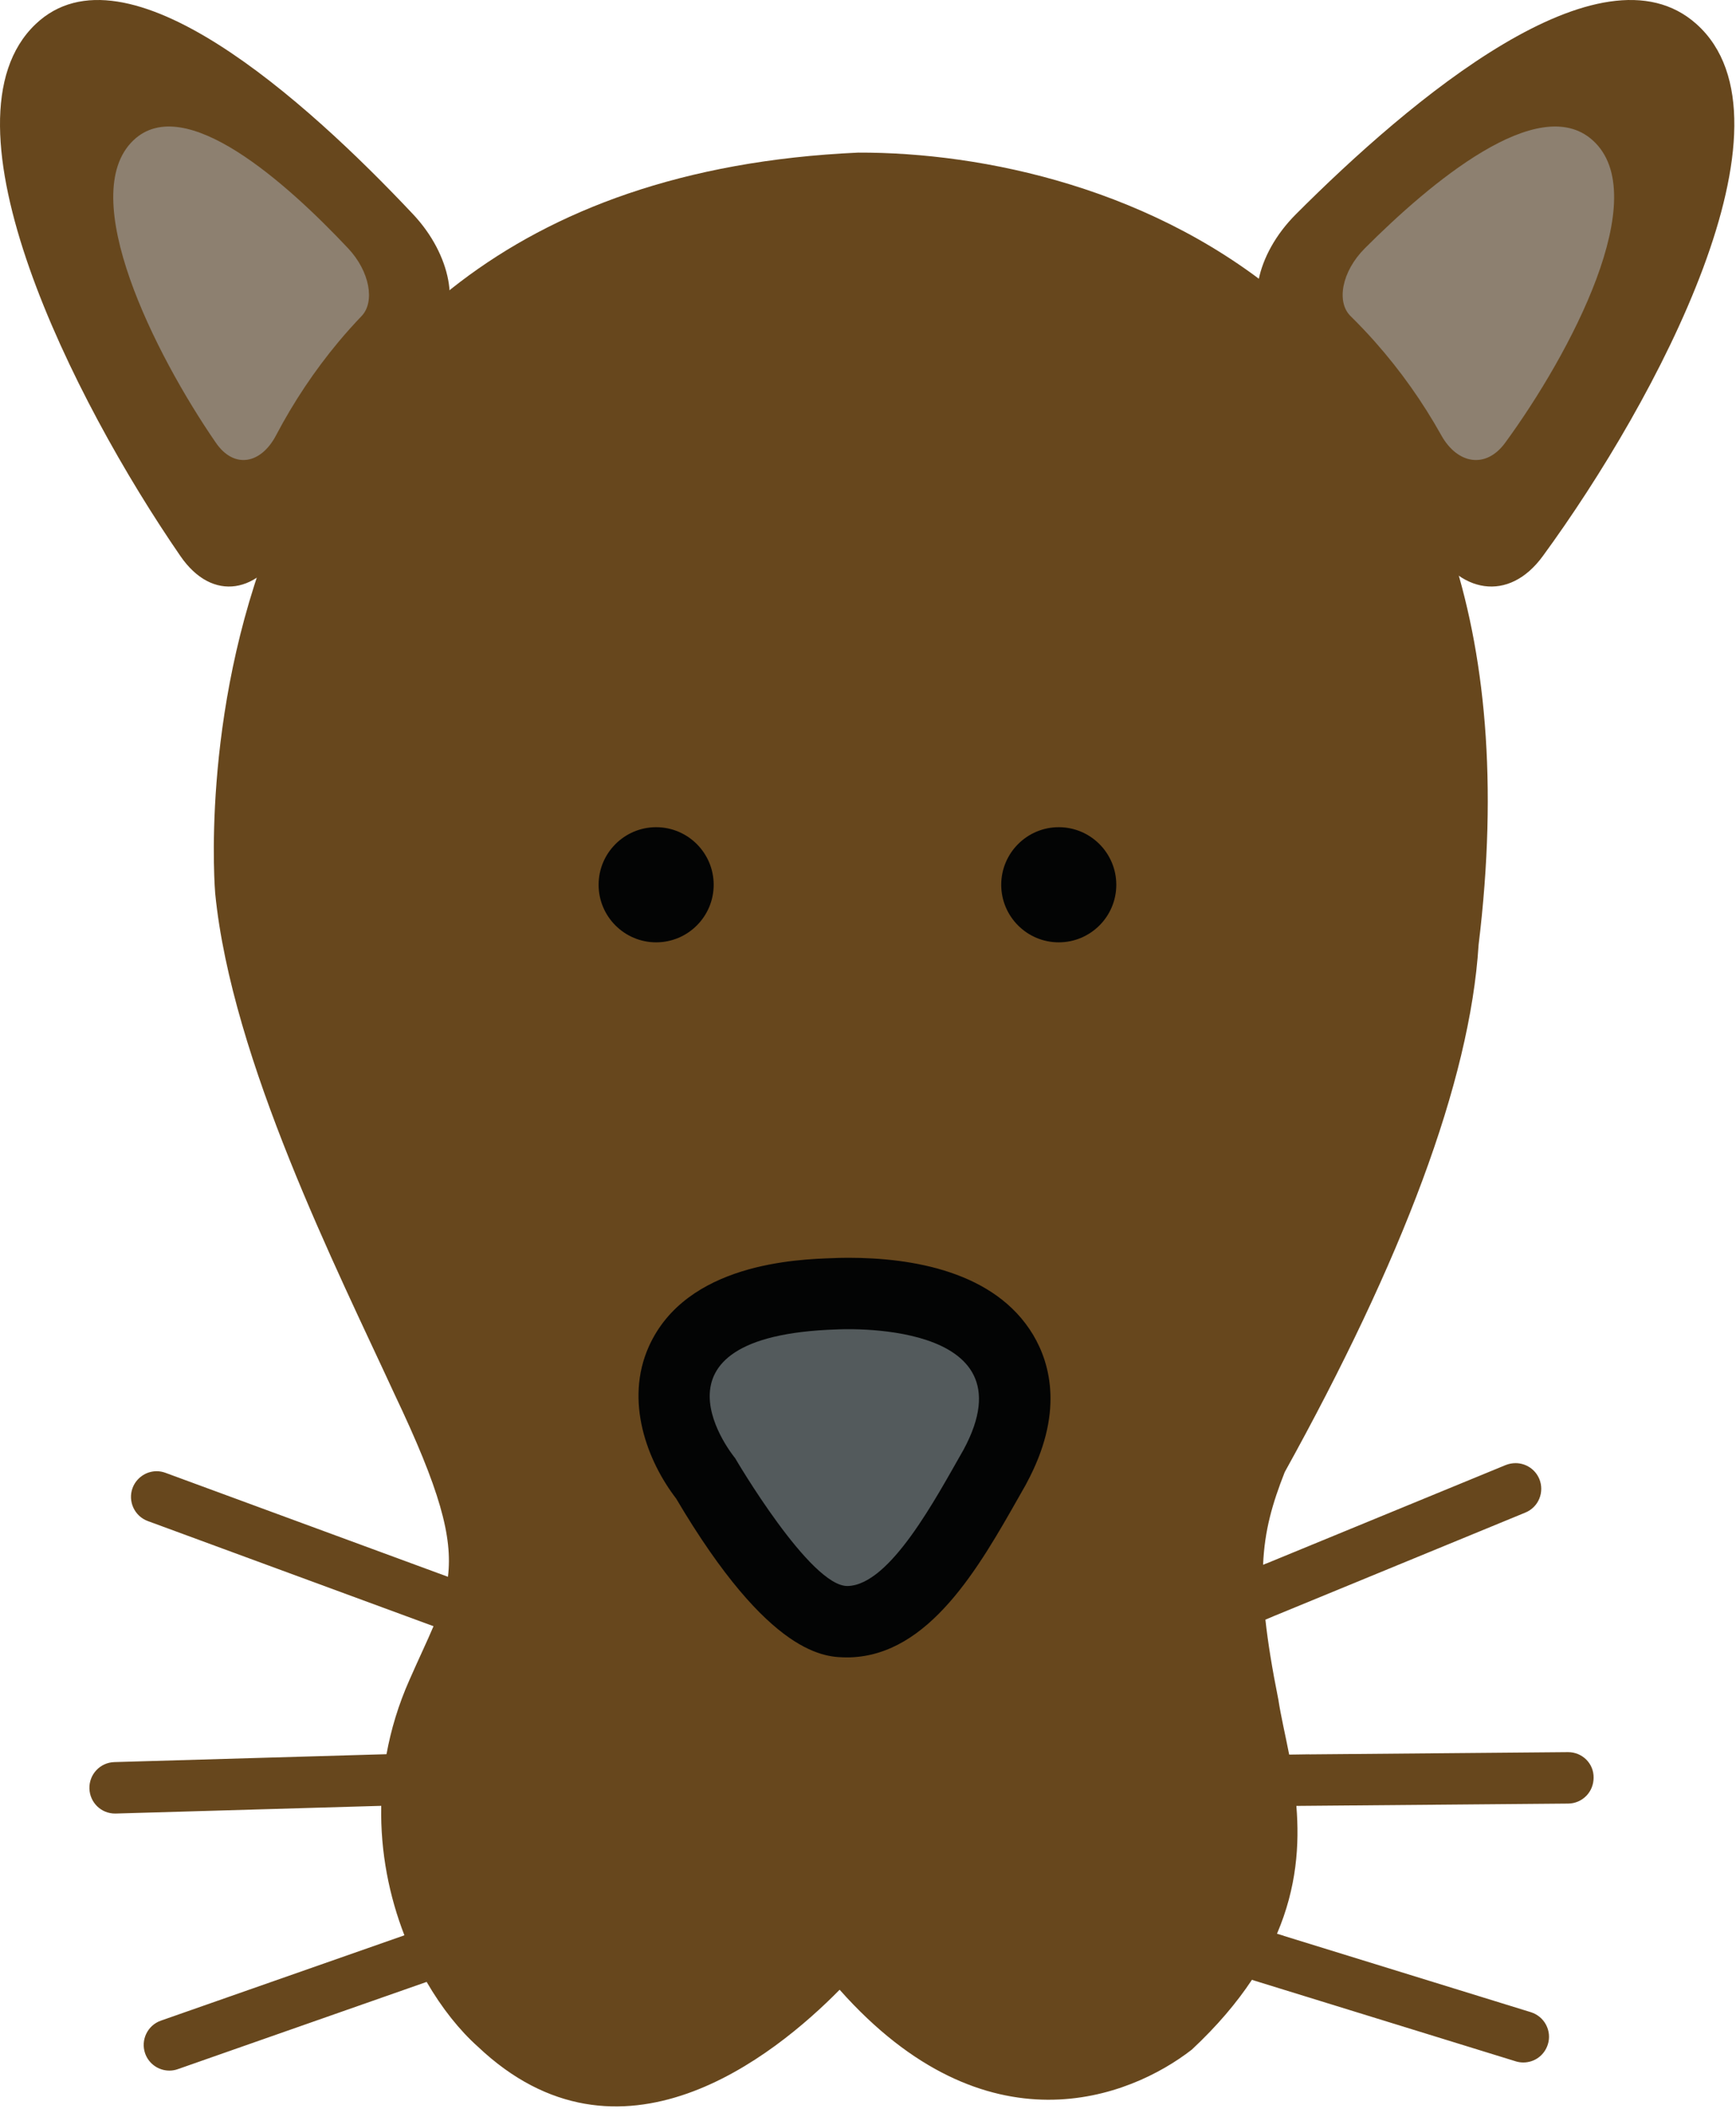 <?xml version="1.0" encoding="UTF-8" standalone="no"?><!DOCTYPE svg PUBLIC "-//W3C//DTD SVG 1.1//EN" "http://www.w3.org/Graphics/SVG/1.1/DTD/svg11.dtd"><svg width="100%" height="100%" viewBox="0 0 233 283" version="1.1" xmlns="http://www.w3.org/2000/svg" xmlns:xlink="http://www.w3.org/1999/xlink" xml:space="preserve" style="fill-rule:evenodd;clip-rule:evenodd;stroke-linejoin:round;stroke-miterlimit:1.414;"><path d="M176.412,50.894c5.966,6.75 11.156,14.069 15.566,21.957c3.787,6.793 10.519,8.034 15.1,1.75c15.309,-20.929 35.184,-58.322 20.625,-71.366c-12.831,-11.497 -38.45,10.175 -53.756,25.494c-5.504,5.5 -6.754,12.694 -3.394,15.987c1.984,1.96 3.947,4.013 5.859,6.178Z" style="fill:#67471d;fill-rule:nonzero;"/><path d="M210.456,235.076l-34.728,0.303l0,-0.01l-1.96,0.029l-0.018,0l-0.722,0.009c-0.525,-2.7 -1.113,-5.156 -1.447,-7.356c-0.847,-4.207 -1.409,-7.716 -1.744,-10.747l1.188,-0.503l33.697,-13.863c0.85,-0.347 1.525,-1.012 1.875,-1.859c0.35,-0.85 0.353,-1.794 0.009,-2.641c-0.538,-1.297 -1.794,-2.134 -3.197,-2.134c-0.459,0 -0.9,0.09 -1.316,0.253l-32.118,13.209l-0.003,-0.009l-0.444,0.184c0.194,-4.606 1.237,-8.2 2.903,-12.434c15.709,-28.356 24.866,-52.353 26.019,-70.722c10.631,-87.228 -50.019,-106.422 -83.263,-106.309c-94.594,4.256 -86.306,99.369 -86.306,99.369c2.209,22.409 16.394,50.534 24.066,67.196c6.084,12.791 7.831,19.132 7.175,24.51l-37.891,-13.941c-0.391,-0.147 -0.791,-0.225 -1.203,-0.225c-1.435,0 -2.738,0.909 -3.238,2.259c-0.653,1.782 0.263,3.775 2.047,4.429l38.347,14.109c-0.887,2.097 -1.991,4.384 -3.212,7.169c-1.497,3.353 -2.497,6.712 -3.097,10.003l-36.532,1.059c-1.9,0.056 -3.393,1.641 -3.343,3.544c0.053,1.875 1.565,3.359 3.44,3.359l0.082,0l35.646,-1.034c-0.131,6.278 1.1,12.191 3.11,17.369l-32.685,11.45c-1.793,0.628 -2.74,2.603 -2.115,4.397c0.484,1.381 1.79,2.306 3.256,2.306c0.378,0 0.763,-0.063 1.128,-0.194l33.4,-11.706c2.06,3.55 4.441,6.509 6.856,8.669c19.013,18.037 39.76,1.331 48.575,-7.619c19.719,22.206 38.988,14.472 47.266,8.037c3.416,-3.187 6.041,-6.309 8.072,-9.368l0.337,0.109l0.01,0.006l35.062,10.822c0.328,0.106 0.678,0.153 1.016,0.153c1.525,0 2.844,-0.981 3.291,-2.434c0.278,-0.875 0.184,-1.813 -0.244,-2.622c-0.431,-0.819 -1.156,-1.409 -2.031,-1.688l-33.185,-10.246l0.013,-0.01l-0.907,-0.272c2.647,-6.187 3.029,-11.962 2.6,-17.15l36.482,-0.312c0.928,-0.01 1.787,-0.381 2.431,-1.035c0.641,-0.656 0.981,-1.528 0.981,-2.44c0.031,-1.897 -1.512,-3.428 -3.431,-3.428Z" style="fill:#67471d;fill-rule:nonzero;"/><path d="M80.343,118.707c0,-4.256 3.46,-7.725 7.722,-7.725c4.263,0 7.722,3.469 7.722,7.725c0,4.259 -3.459,7.722 -7.722,7.722c-4.256,0 -7.722,-3.463 -7.722,-7.722Z" style="fill:#030404;fill-rule:nonzero;"/><path d="M137.784,198.991l-0.116,0.225c-0.284,0.504 -0.581,1.025 -0.9,1.582c-5.368,9.474 -12.05,21.253 -22.7,21.565l-0.343,0c-2.85,0 -10.391,0 -22.978,-21.312c-3.854,-5.007 -6.954,-13.063 -3.657,-20.406c5.019,-11.144 19.803,-11.694 24.807,-11.85c0.309,-0.019 1.012,-0.044 1.975,-0.044c8.487,0 19.675,1.794 24.8,10.353c2.353,3.959 4.112,10.619 -0.888,19.887Z" style="fill:#030404;fill-rule:nonzero;"/><path d="M142.1,126.429c-4.26,0 -7.719,-3.463 -7.719,-7.722c0,-4.256 3.459,-7.725 7.719,-7.725c4.265,0 7.725,3.469 7.725,7.725c0,4.259 -3.46,7.722 -7.725,7.722Z" style="fill:#030404;fill-rule:nonzero;"/><path d="M112.281,178.366c-27.247,0.875 -13.619,17.263 -13.619,17.263c0,0 10.106,17.306 15.122,17.159c5.719,-0.156 11.856,-11.853 15.559,-18.319c9.5,-17.656 -17.062,-16.103 -17.062,-16.103Z" style="fill:#535a5c;fill-rule:nonzero;"/><path d="M184.593,45.913c3.391,3.838 6.344,8 8.85,12.485c2.154,3.862 5.979,4.568 8.585,0.996c8.706,-11.9 20.009,-33.162 11.728,-40.581c-7.297,-6.537 -21.863,5.788 -30.566,14.494c-3.128,3.131 -3.84,7.219 -1.928,9.094c1.125,1.112 2.241,2.281 3.331,3.512Z" style="fill:#8d8070;fill-rule:nonzero;"/><path d="M53.103,50.894c-5.622,6.75 -10.513,14.069 -14.666,21.957c-3.569,6.793 -9.906,8.034 -14.225,1.75c-14.422,-20.929 -33.15,-58.322 -19.431,-71.366c12.087,-11.497 36.222,10.175 50.644,25.494c5.184,5.5 6.362,12.694 3.2,15.987c-1.872,1.96 -3.719,4.013 -5.522,6.178Z" style="fill:#67471d;fill-rule:nonzero;"/><path d="M45.393,45.913c-3.193,3.838 -5.978,8 -8.337,12.485c-2.025,3.862 -5.634,4.568 -8.088,0.996c-8.203,-11.9 -18.85,-33.162 -11.05,-40.581c6.875,-6.537 20.6,5.788 28.797,14.494c2.947,3.131 3.619,7.219 1.819,9.094c-1.062,1.112 -2.116,2.281 -3.141,3.512Z" style="fill:#8d8070;fill-rule:nonzero;"/></svg>